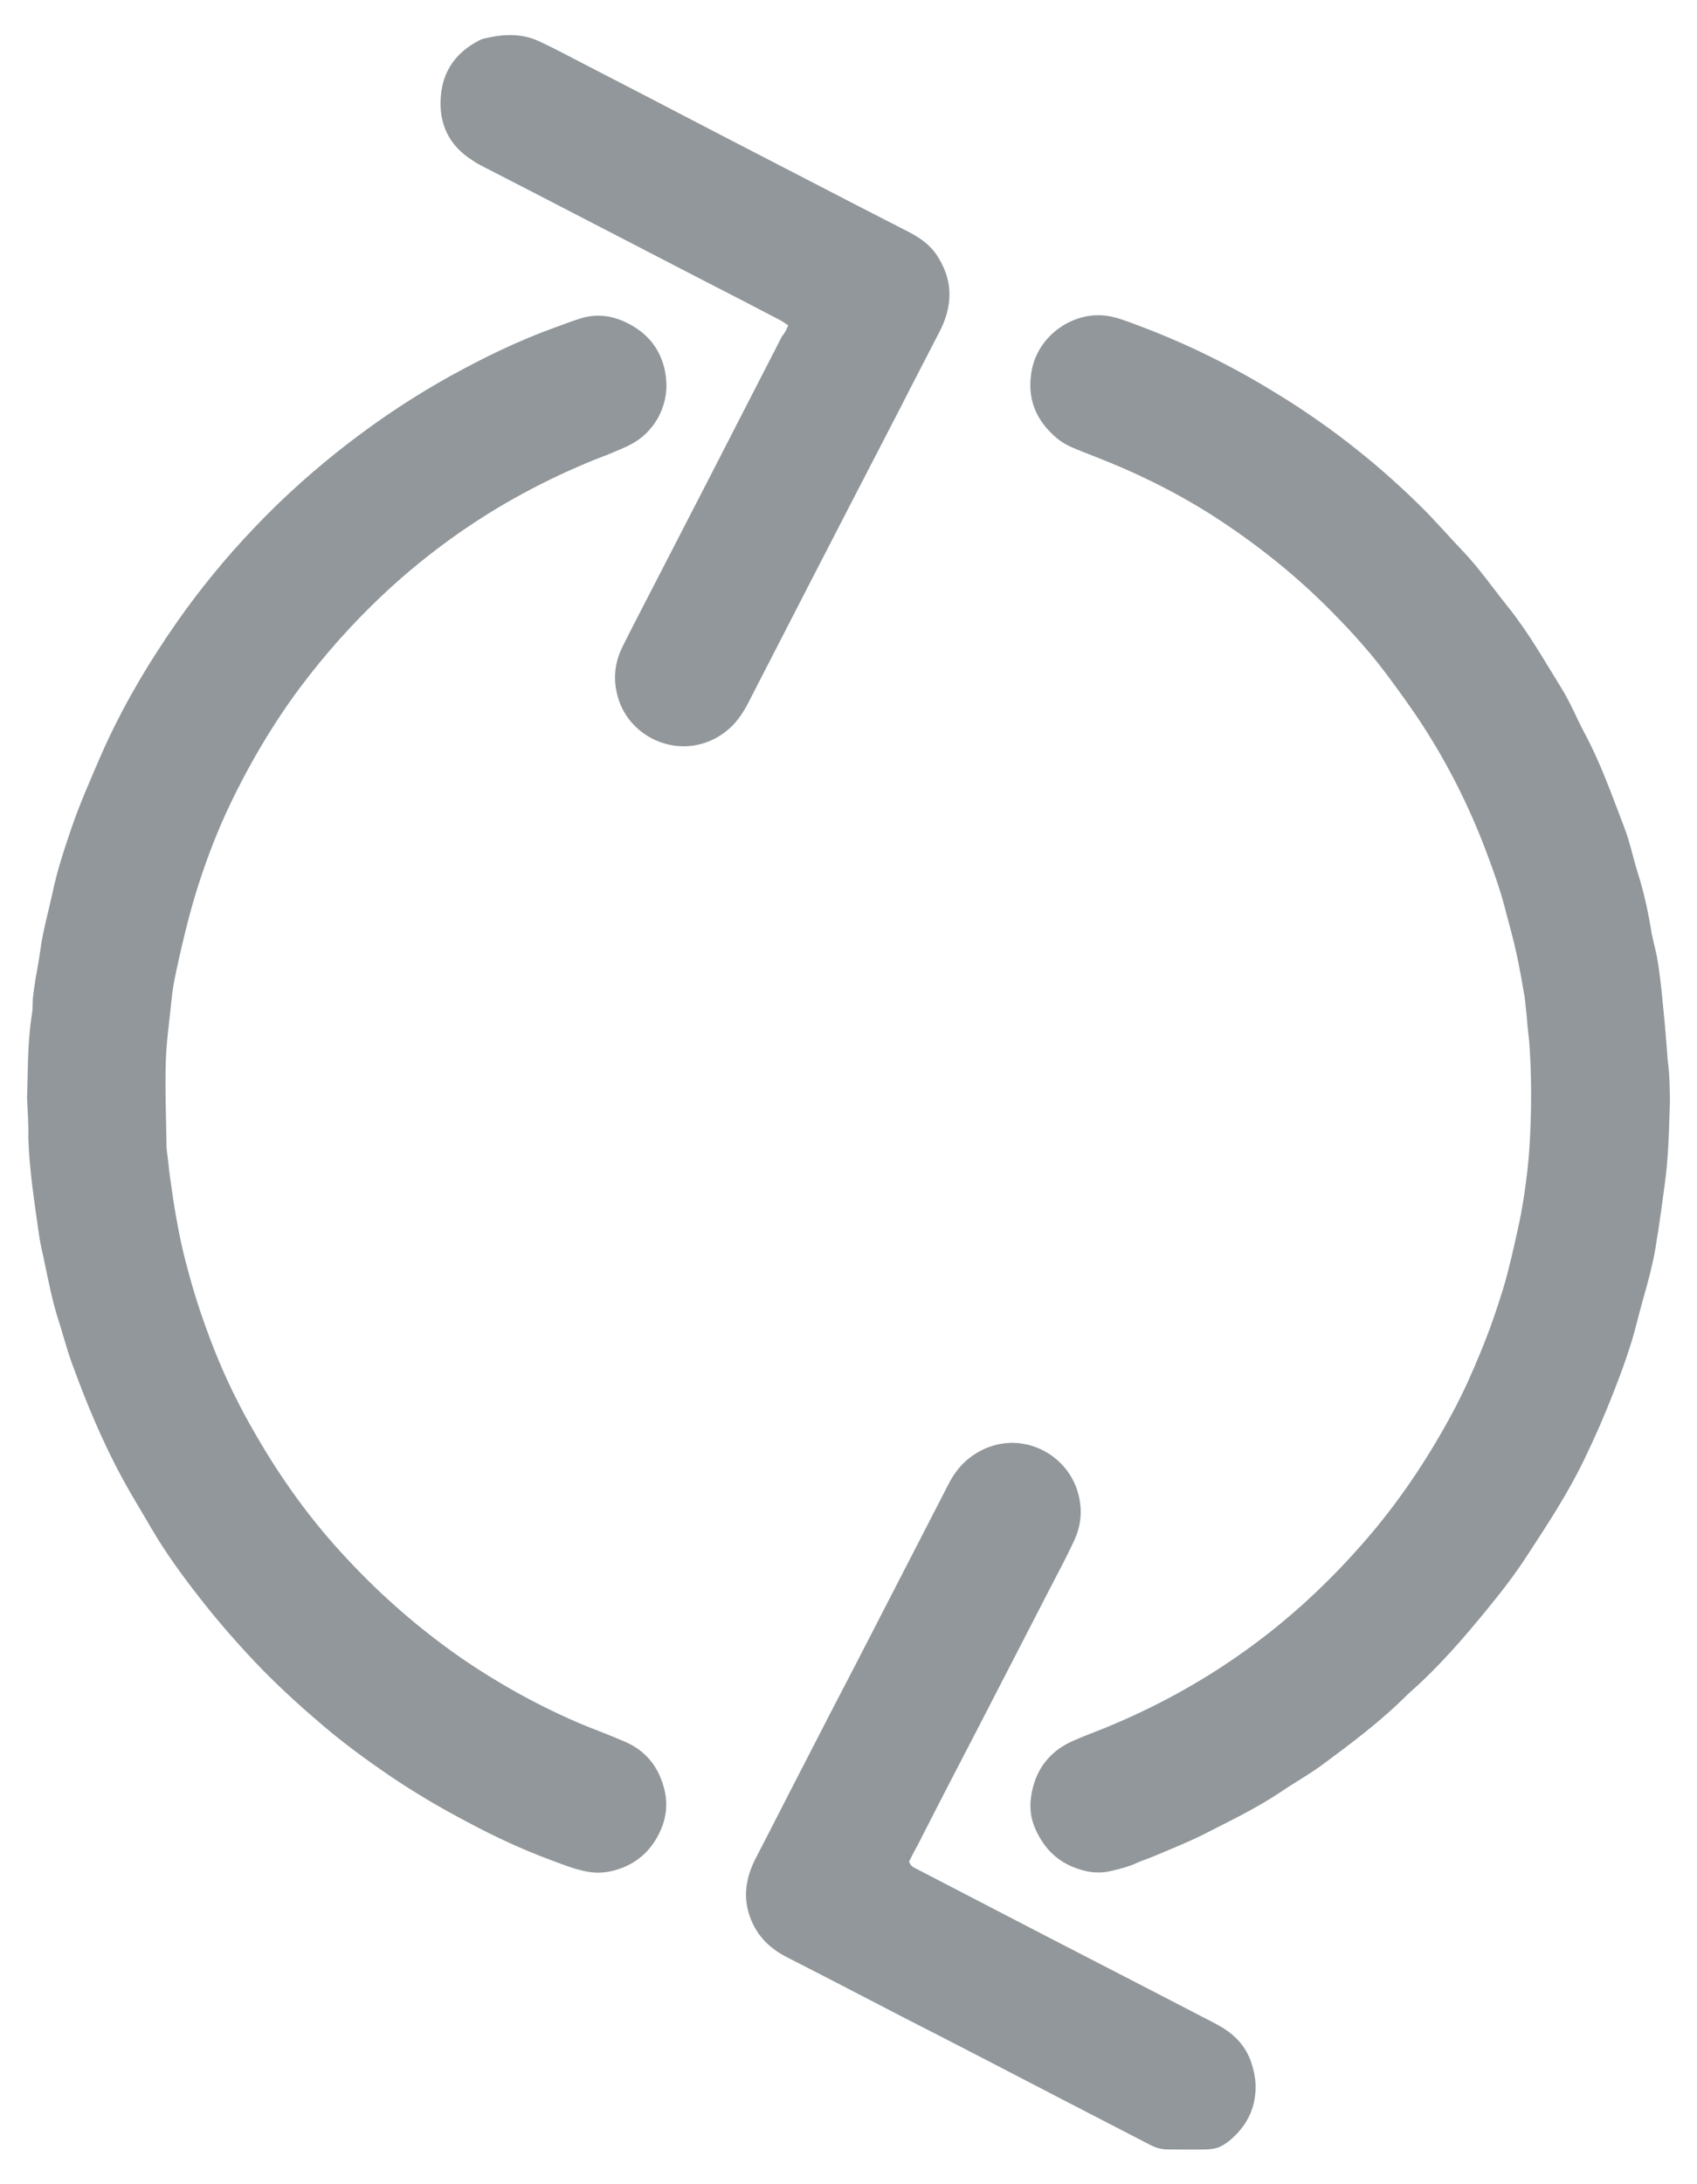 <?xml version="1.0" encoding="utf-8"?>
<!-- Generator: Adobe Illustrator 24.1.2, SVG Export Plug-In . SVG Version: 6.00 Build 0)  -->
<svg version="1.1" id="Camada_1" xmlns="http://www.w3.org/2000/svg" xmlns:xlink="http://www.w3.org/1999/xlink" x="0px" y="0px"
	 viewBox="0 0 527 678" style="enable-background:new 0 0 527 678;" xml:space="preserve">
<style type="text/css">
	.st0{fill:#91979A;}
</style>
<path class="st0" d="M8.4,340.8c0.3-8.3,0.1-17.1,1.5-25.9c0.3-1.6,0.2-3.3,0.3-4.9c0.2-2,0.5-4,0.8-5.9c0.5-3,1.1-6,1.5-9
	c0.8-6.1,2.5-11.9,3.8-17.9c1.4-6.8,3.6-13.4,5.8-19.9c2.6-7.6,5.9-15.1,9.1-22.5c6.4-14.7,14.5-28.4,23.6-41.5
	c7.3-10.4,15.3-20.2,24.1-29.4c9.2-9.7,19.2-18.6,29.9-26.8c9.8-7.5,20.1-14.3,30.9-20.3c10.5-5.8,21.2-11,32.5-15.1
	c2.5-0.9,5.1-1.9,7.6-2.7c5.6-1.9,11-1,16,1.8c6.8,3.7,10.5,9.7,11.1,17.3c0.6,7.5-3.2,15.9-11.3,20c-3.4,1.7-7.1,3.1-10.7,4.5
	c-15.1,6.1-29.3,13.7-42.6,23c-8.4,5.9-16.3,12.3-23.7,19.3c-9.1,8.6-17.5,18-25.1,28.1c-4.6,6.1-8.8,12.5-12.7,19.1
	c-4,6.8-7.6,13.7-10.9,20.9c-3.2,7.1-5.9,14.3-8.3,21.7c-1.2,3.8-2.3,7.6-3.3,11.5c-1.3,5.1-2.5,10.2-3.6,15.4
	c-0.7,3.1-1.2,6.2-1.5,9.4c-0.6,6.1-1.5,12.1-1.7,18.2c-0.3,8.7,0.1,17.4,0.2,26.1c0,1.6,0.3,3.3,0.5,4.9c0.2,2,0.4,4,0.7,5.9
	c0.6,4.1,1.1,8.1,1.9,12.2c0.6,3.5,1.3,6.9,2.1,10.3c0.4,1.9,1,3.8,1.5,5.8c2.2,8.4,5,16.6,8.2,24.7c3.6,9.1,7.9,17.8,12.8,26.2
	c8,13.9,17.3,26.8,28.3,38.5c10.7,11.5,22.4,21.7,35.3,30.7c5.8,4,11.8,7.7,17.9,11.1c8.2,4.5,16.7,8.6,25.5,11.9
	c2.6,1,5.2,2.1,7.8,3.2c5.2,2.3,8.9,6,11,11.3c2.4,5.9,2.3,11.6-0.6,17.3c-2.5,5-6.3,8.5-11.4,10.5c-3.4,1.3-6.9,1.9-10.7,1.2
	c-4-0.7-7.6-2.2-11.4-3.6c-8.9-3.3-17.5-7.3-25.9-11.8c-8.2-4.3-16.2-9-23.9-14.2c-7.2-4.9-14.2-10-20.8-15.6
	c-6.5-5.5-12.9-11.3-18.9-17.4c-6.9-7.1-13.4-14.5-19.5-22.3c-5.4-6.9-10.6-14-15.1-21.7c-3-5.2-6.2-10.3-9-15.5
	c-6.3-11.6-11.3-23.7-15.8-36.1c-1.6-4.5-2.8-9.2-4.3-13.8c-1.7-5.5-2.8-11.1-4-16.8c-0.6-3-1.4-6-1.8-9c-1.4-10-3-20-3.3-30.1
	C8.9,349.3,8.6,345.3,8.4,340.8z"/>
<path class="st0" d="M518.6,341.5c-0.2,6-0.3,12.2-0.8,18.4c-0.4,5.5-1.3,11-2,16.4c-0.5,3.7-1.1,7.4-1.7,11.1
	c-0.4,2.5-1,5.1-1.6,7.6c-1.3,5.2-2.9,10.4-4.2,15.6c-1.8,7.3-4.4,14.3-7.1,21.3c-2.8,7.2-5.9,14.3-9.3,21.3
	c-5.1,10.6-11.6,20.4-18,30.2c-3.6,5.5-7.6,10.7-11.8,15.8c-7.4,9.1-15.1,18-23.9,25.8c-0.4,0.4-0.9,0.8-1.3,1.2
	c-8.1,8.1-17.2,14.9-26.4,21.7c-3.9,2.9-8.3,5.3-12.4,8.1c-7.7,5.2-16.1,9.2-24.3,13.4c-5,2.5-10.3,4.6-15.5,6.8
	c-1.6,0.7-3.3,1.2-4.9,1.9c-2.9,1.4-5.9,2.1-9,2.8c-3.9,0.8-7.5,0.1-11-1.3c-5.8-2.3-9.6-6.6-12-12.2c-1.3-3-1.7-6.3-1.2-9.7
	c1.2-8.2,5.6-14.1,13.2-17.4c4.3-1.9,8.7-3.4,13-5.3c15-6.4,29-14.3,42.1-23.9c14.1-10.3,26.6-22.3,37.8-35.6
	c9.7-11.6,17.9-24.1,25-37.4c3.1-5.8,5.8-11.8,8.3-17.9c2.8-6.7,5.2-13.6,7.3-20.5c1.7-5.7,3-11.6,4.3-17.4
	c0.9-3.9,1.6-7.8,2.2-11.8c0.7-4.9,1.3-9.8,1.6-14.7c0.6-10.3,0.7-20.7,0-31c-0.1-2-0.4-4-0.6-6c-0.2-2.5-0.4-4.9-0.7-7.4
	c-0.1-0.6-0.1-1.2-0.2-1.8c-0.8-4.6-1.6-9.3-2.6-13.8c-0.9-4.2-2.1-8.4-3.2-12.6c-1.7-6.9-4.2-13.7-6.7-20.3
	c-5.1-13.2-11.4-25.7-19.1-37.6c-3.6-5.6-7.6-11-11.6-16.4c-5.8-7.7-12.4-14.8-19.2-21.5c-10.4-10.2-21.9-19.2-34.1-27.1
	c-6.9-4.4-14.1-8.4-21.5-11.9c-6.2-3-12.7-5.6-19.1-8.1c-2.8-1.1-5.7-2.2-8.1-4.2c-6.8-5.7-9.6-12.7-7.8-21.6
	c2.2-10.5,12.7-17.8,23-16.5c3.1,0.4,6.1,1.6,9.1,2.7c6.5,2.4,12.9,5.1,19.1,8c8,3.8,15.7,7.9,23.2,12.5c16.5,9.9,31.6,21.6,45.3,35
	c5,4.8,9.5,10.1,14.3,15.1c5.1,5.4,9.3,11.5,13.9,17.2c6.4,8,11.4,16.9,16.8,25.6c2.6,4.3,4.5,9,6.9,13.5c5,9.3,8.5,19.3,12.3,29.2
	c1.8,4.6,2.7,9.4,4.2,14.1c1.8,5.7,3.1,11.5,4.1,17.5c0.5,3.4,1.6,6.6,2.1,10c0.7,4.4,1.2,8.8,1.6,13.3c0.6,5.8,1.1,11.7,1.5,17.5
	C518.5,333.2,518.5,337.2,518.6,341.5z"/>
<path class="st0" d="M244.8,101c-0.9-0.6-1.6-1.1-2.3-1.5c-7.6-4-15.2-7.9-22.8-11.8c-18.4-9.5-36.9-19.1-55.3-28.6
	c-4.6-2.4-9.2-4.7-13.8-7.1c-1.4-0.7-2.7-1.4-4-2.3c-7.2-4.6-10.4-11.3-9.7-19.8c0.6-8,4.9-13.8,12-17.4c0.4-0.2,0.8-0.4,1.3-0.5
	c5.8-1.4,11.6-1.8,17.2,0.8c4.9,2.3,9.6,4.8,14.4,7.3c13.4,6.9,26.9,13.9,40.3,20.9c14.9,7.7,29.8,15.4,44.7,23.1
	c5.2,2.7,10.4,5.3,15.6,8c3.6,1.9,6.8,4.2,8.9,7.7c3,4.8,4.2,9.8,3.2,15.4c-0.5,2.8-1.5,5.4-2.8,7.9c-4,7.8-8.1,15.6-12.1,23.5
	c-9.2,17.7-18.3,35.4-27.5,53.2c-6.6,12.8-13.2,25.7-19.8,38.5c-1.8,3.5-4,6.6-7.2,9c-12.1,9.1-28.3,3-32.8-9.6
	c-2-5.8-1.7-11.3,0.9-16.7c2.4-4.9,5-9.8,7.5-14.7c9.1-17.7,18.3-35.4,27.4-53.2c4.9-9.6,9.9-19.2,14.8-28.8
	C243.8,103.3,244.2,102.3,244.8,101z"/>
<path class="st0" d="M282.3,577.9c0.6,1.5,1.5,1.8,2.3,2.2c8.9,4.6,17.7,9.2,26.6,13.8c20.6,10.7,41.3,21.3,61.9,32
	c2.1,1.1,4.2,2.1,6.2,3.3c4.4,2.6,7.7,6.2,9.3,11.1c0.7,2.1,1.2,4.3,1.3,6.5c0.3,6.7-2.2,12.4-7.2,16.9c-1.1,1-2.4,2-3.7,2.6
	c-1.2,0.6-2.7,0.8-4.1,0.9c-4.1,0.1-8.2,0-12.3,0c-1.9,0-3.7-0.5-5.4-1.4c-9.8-5.1-19.6-10.1-29.4-15.2c-15.4-8-30.8-16-46.3-23.9
	c-12.4-6.4-24.8-12.9-37.2-19.2c-5.1-2.6-9-6.4-11.1-11.7c-1.3-3.2-1.8-6.5-1.4-10c0.4-3.2,1.4-6.1,2.9-9
	c5.4-10.4,10.7-20.9,16.1-31.3c4.9-9.6,9.9-19.2,14.9-28.8c9.6-18.6,19.1-37.1,28.7-55.7c1.7-3.4,3.9-6.4,7-8.7
	c12.6-9.4,28.8-2.8,33.1,10.2c1.8,5.6,1.4,10.9-1.1,16.1c-2.3,4.9-4.8,9.6-7.3,14.4c-7.1,13.8-14.2,27.5-21.3,41.3
	c-6.7,12.9-13.4,25.8-20,38.8C283.9,574.6,283.1,576.3,282.3,577.9z"/>
</svg>

